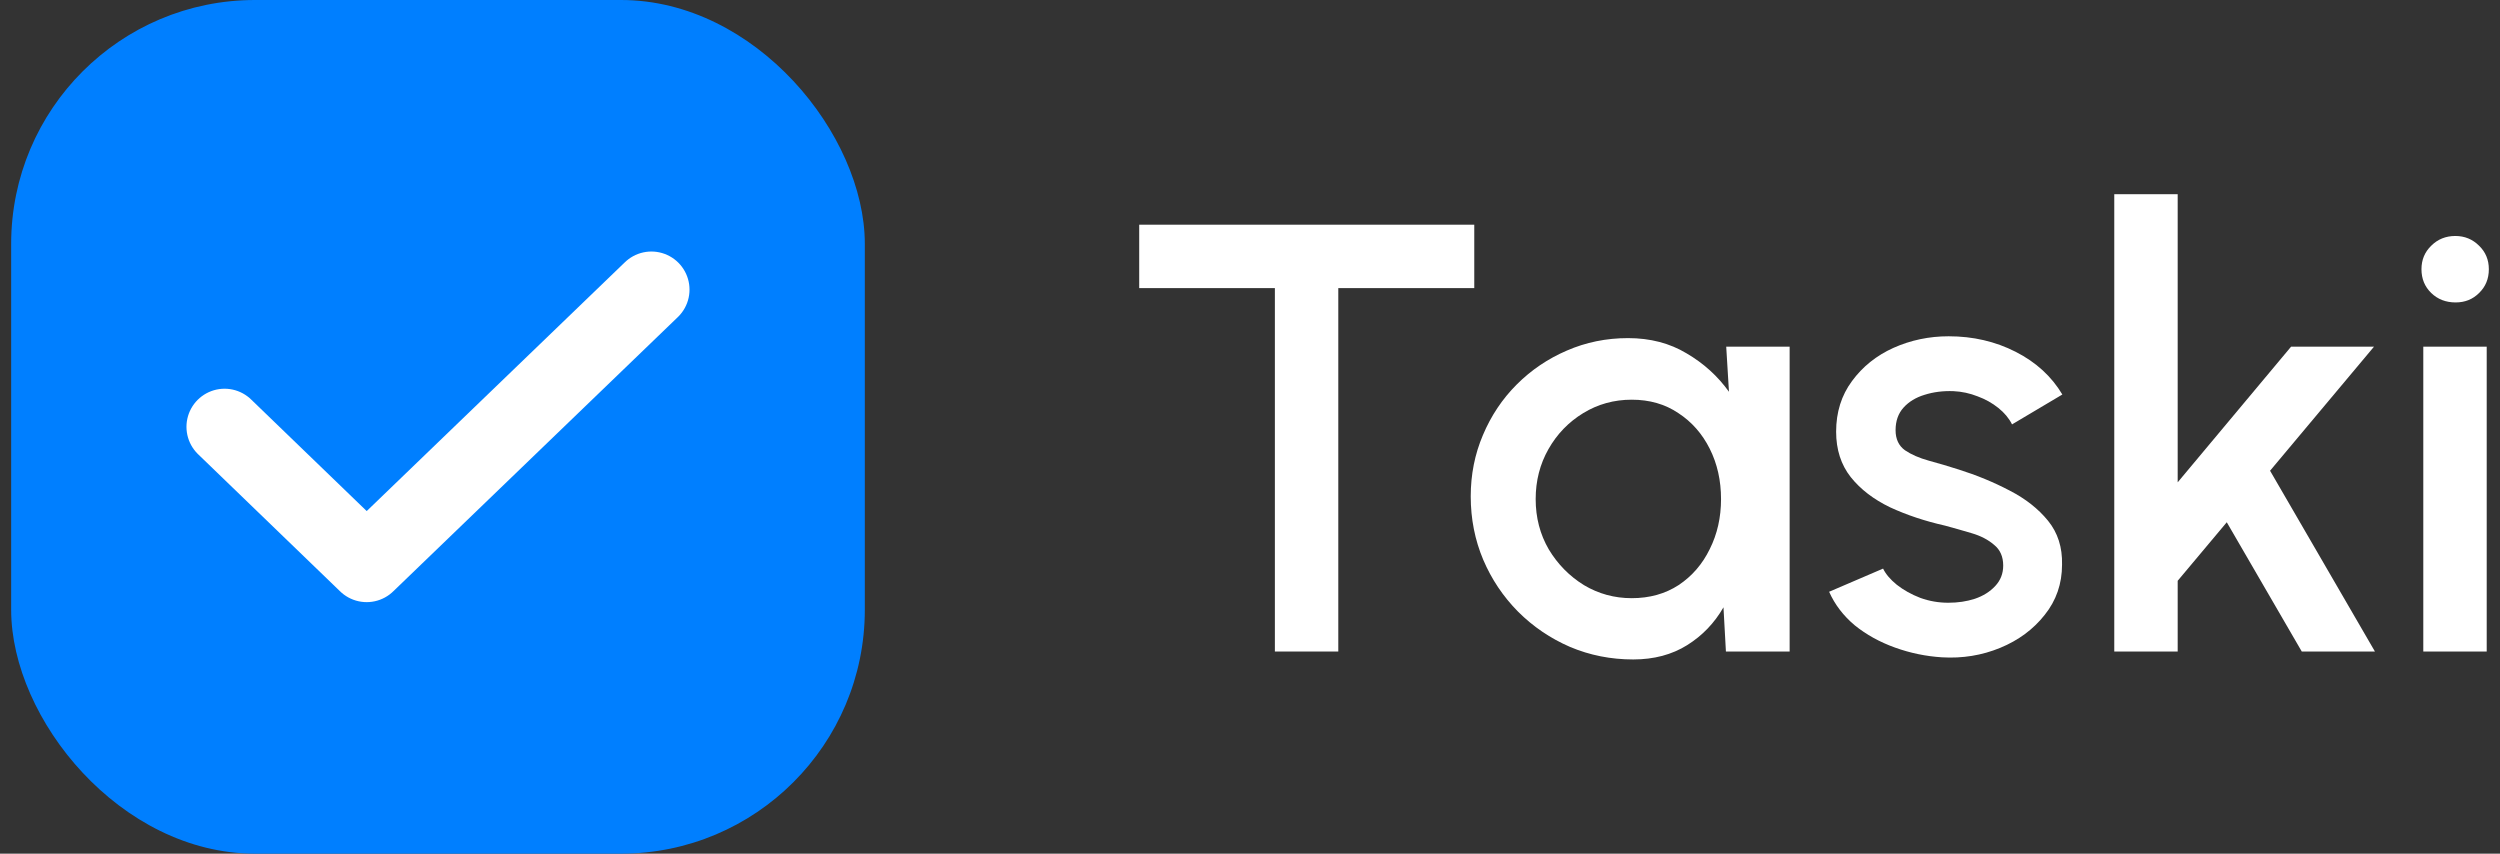 <svg width="82" height="28" viewBox="0 0 82 28" fill="none" xmlns="http://www.w3.org/2000/svg">
<rect x="0" y="0" width="82" height="28" fill="#333333" stroke="none"/>
<rect x="0.366" width="28" height="28" rx="8" fill="#007FFF"/>
<path d="M7.366 14L12.027 18.5L21.366 9.5" stroke="white" stroke-width="2.5" stroke-linecap="round" stroke-linejoin="round"/>
<path d="M48.356 7.37V9.45H43.896V21.37H41.816V9.45H37.366V7.37H48.356Z" fill="white"/>
<path d="M56.62 11.37H58.7V21.37H56.61L56.53 19.92C56.236 20.433 55.84 20.847 55.34 21.16C54.84 21.473 54.25 21.63 53.57 21.63C52.837 21.63 52.147 21.493 51.5 21.22C50.853 20.94 50.283 20.553 49.79 20.06C49.303 19.567 48.923 19 48.65 18.36C48.377 17.713 48.24 17.02 48.24 16.28C48.24 15.567 48.373 14.897 48.64 14.27C48.907 13.637 49.276 13.083 49.75 12.61C50.223 12.137 50.77 11.767 51.39 11.5C52.017 11.227 52.687 11.09 53.4 11.09C54.127 11.09 54.767 11.257 55.32 11.59C55.88 11.917 56.343 12.337 56.71 12.85L56.62 11.37ZM53.52 19.62C54.106 19.62 54.62 19.477 55.06 19.19C55.5 18.897 55.84 18.503 56.08 18.01C56.327 17.517 56.45 16.97 56.45 16.37C56.45 15.763 56.327 15.213 56.08 14.72C55.833 14.227 55.49 13.837 55.05 13.55C54.617 13.257 54.106 13.11 53.52 13.11C52.94 13.11 52.41 13.257 51.93 13.55C51.45 13.843 51.07 14.237 50.79 14.73C50.51 15.223 50.37 15.77 50.37 16.37C50.37 16.977 50.513 17.527 50.8 18.02C51.093 18.507 51.477 18.897 51.95 19.19C52.43 19.477 52.953 19.62 53.52 19.62Z" fill="white"/>
<path d="M63.695 21.56C63.169 21.527 62.655 21.42 62.155 21.24C61.655 21.06 61.215 20.817 60.835 20.51C60.462 20.197 60.182 19.83 59.995 19.41L61.765 18.65C61.852 18.83 62.002 19.007 62.215 19.18C62.435 19.353 62.692 19.497 62.985 19.61C63.279 19.717 63.585 19.77 63.905 19.77C64.219 19.77 64.509 19.727 64.775 19.64C65.049 19.547 65.272 19.407 65.445 19.22C65.619 19.033 65.705 18.81 65.705 18.55C65.705 18.257 65.605 18.03 65.405 17.87C65.212 17.703 64.969 17.577 64.675 17.49C64.382 17.403 64.089 17.32 63.795 17.24C63.142 17.093 62.542 16.893 61.995 16.64C61.455 16.38 61.025 16.05 60.705 15.65C60.385 15.243 60.225 14.747 60.225 14.16C60.225 13.52 60.399 12.967 60.745 12.5C61.092 12.027 61.545 11.663 62.105 11.41C62.672 11.157 63.275 11.03 63.915 11.03C64.715 11.03 65.449 11.2 66.115 11.54C66.782 11.88 67.292 12.347 67.645 12.94L65.995 13.92C65.895 13.72 65.745 13.54 65.545 13.38C65.345 13.22 65.119 13.093 64.865 13C64.612 12.9 64.349 12.843 64.075 12.83C63.735 12.817 63.419 12.857 63.125 12.95C62.839 13.037 62.609 13.177 62.435 13.37C62.262 13.563 62.175 13.81 62.175 14.11C62.175 14.403 62.279 14.623 62.485 14.77C62.692 14.91 62.952 15.023 63.265 15.11C63.585 15.197 63.912 15.293 64.245 15.4C64.839 15.587 65.395 15.817 65.915 16.09C66.435 16.357 66.855 16.687 67.175 17.08C67.495 17.473 67.649 17.953 67.635 18.52C67.635 19.147 67.445 19.697 67.065 20.17C66.692 20.643 66.205 21.003 65.605 21.25C65.005 21.497 64.369 21.6 63.695 21.56Z" fill="white"/>
<path d="M77.898 21.37H75.498L73.038 17.13L71.428 19.05V21.37H69.348V6.37H71.428V15.82L75.148 11.37H77.868L74.458 15.44L77.898 21.37Z" fill="white"/>
<path d="M79.484 11.37H81.564V21.37H79.484V11.37ZM80.544 9.92C80.224 9.92 79.958 9.817 79.744 9.61C79.531 9.403 79.424 9.143 79.424 8.83C79.424 8.523 79.531 8.267 79.744 8.06C79.958 7.847 80.221 7.74 80.534 7.74C80.841 7.74 81.101 7.847 81.314 8.06C81.528 8.267 81.634 8.523 81.634 8.83C81.634 9.143 81.528 9.403 81.314 9.61C81.108 9.817 80.851 9.92 80.544 9.92Z" fill="white"/>
</svg>
